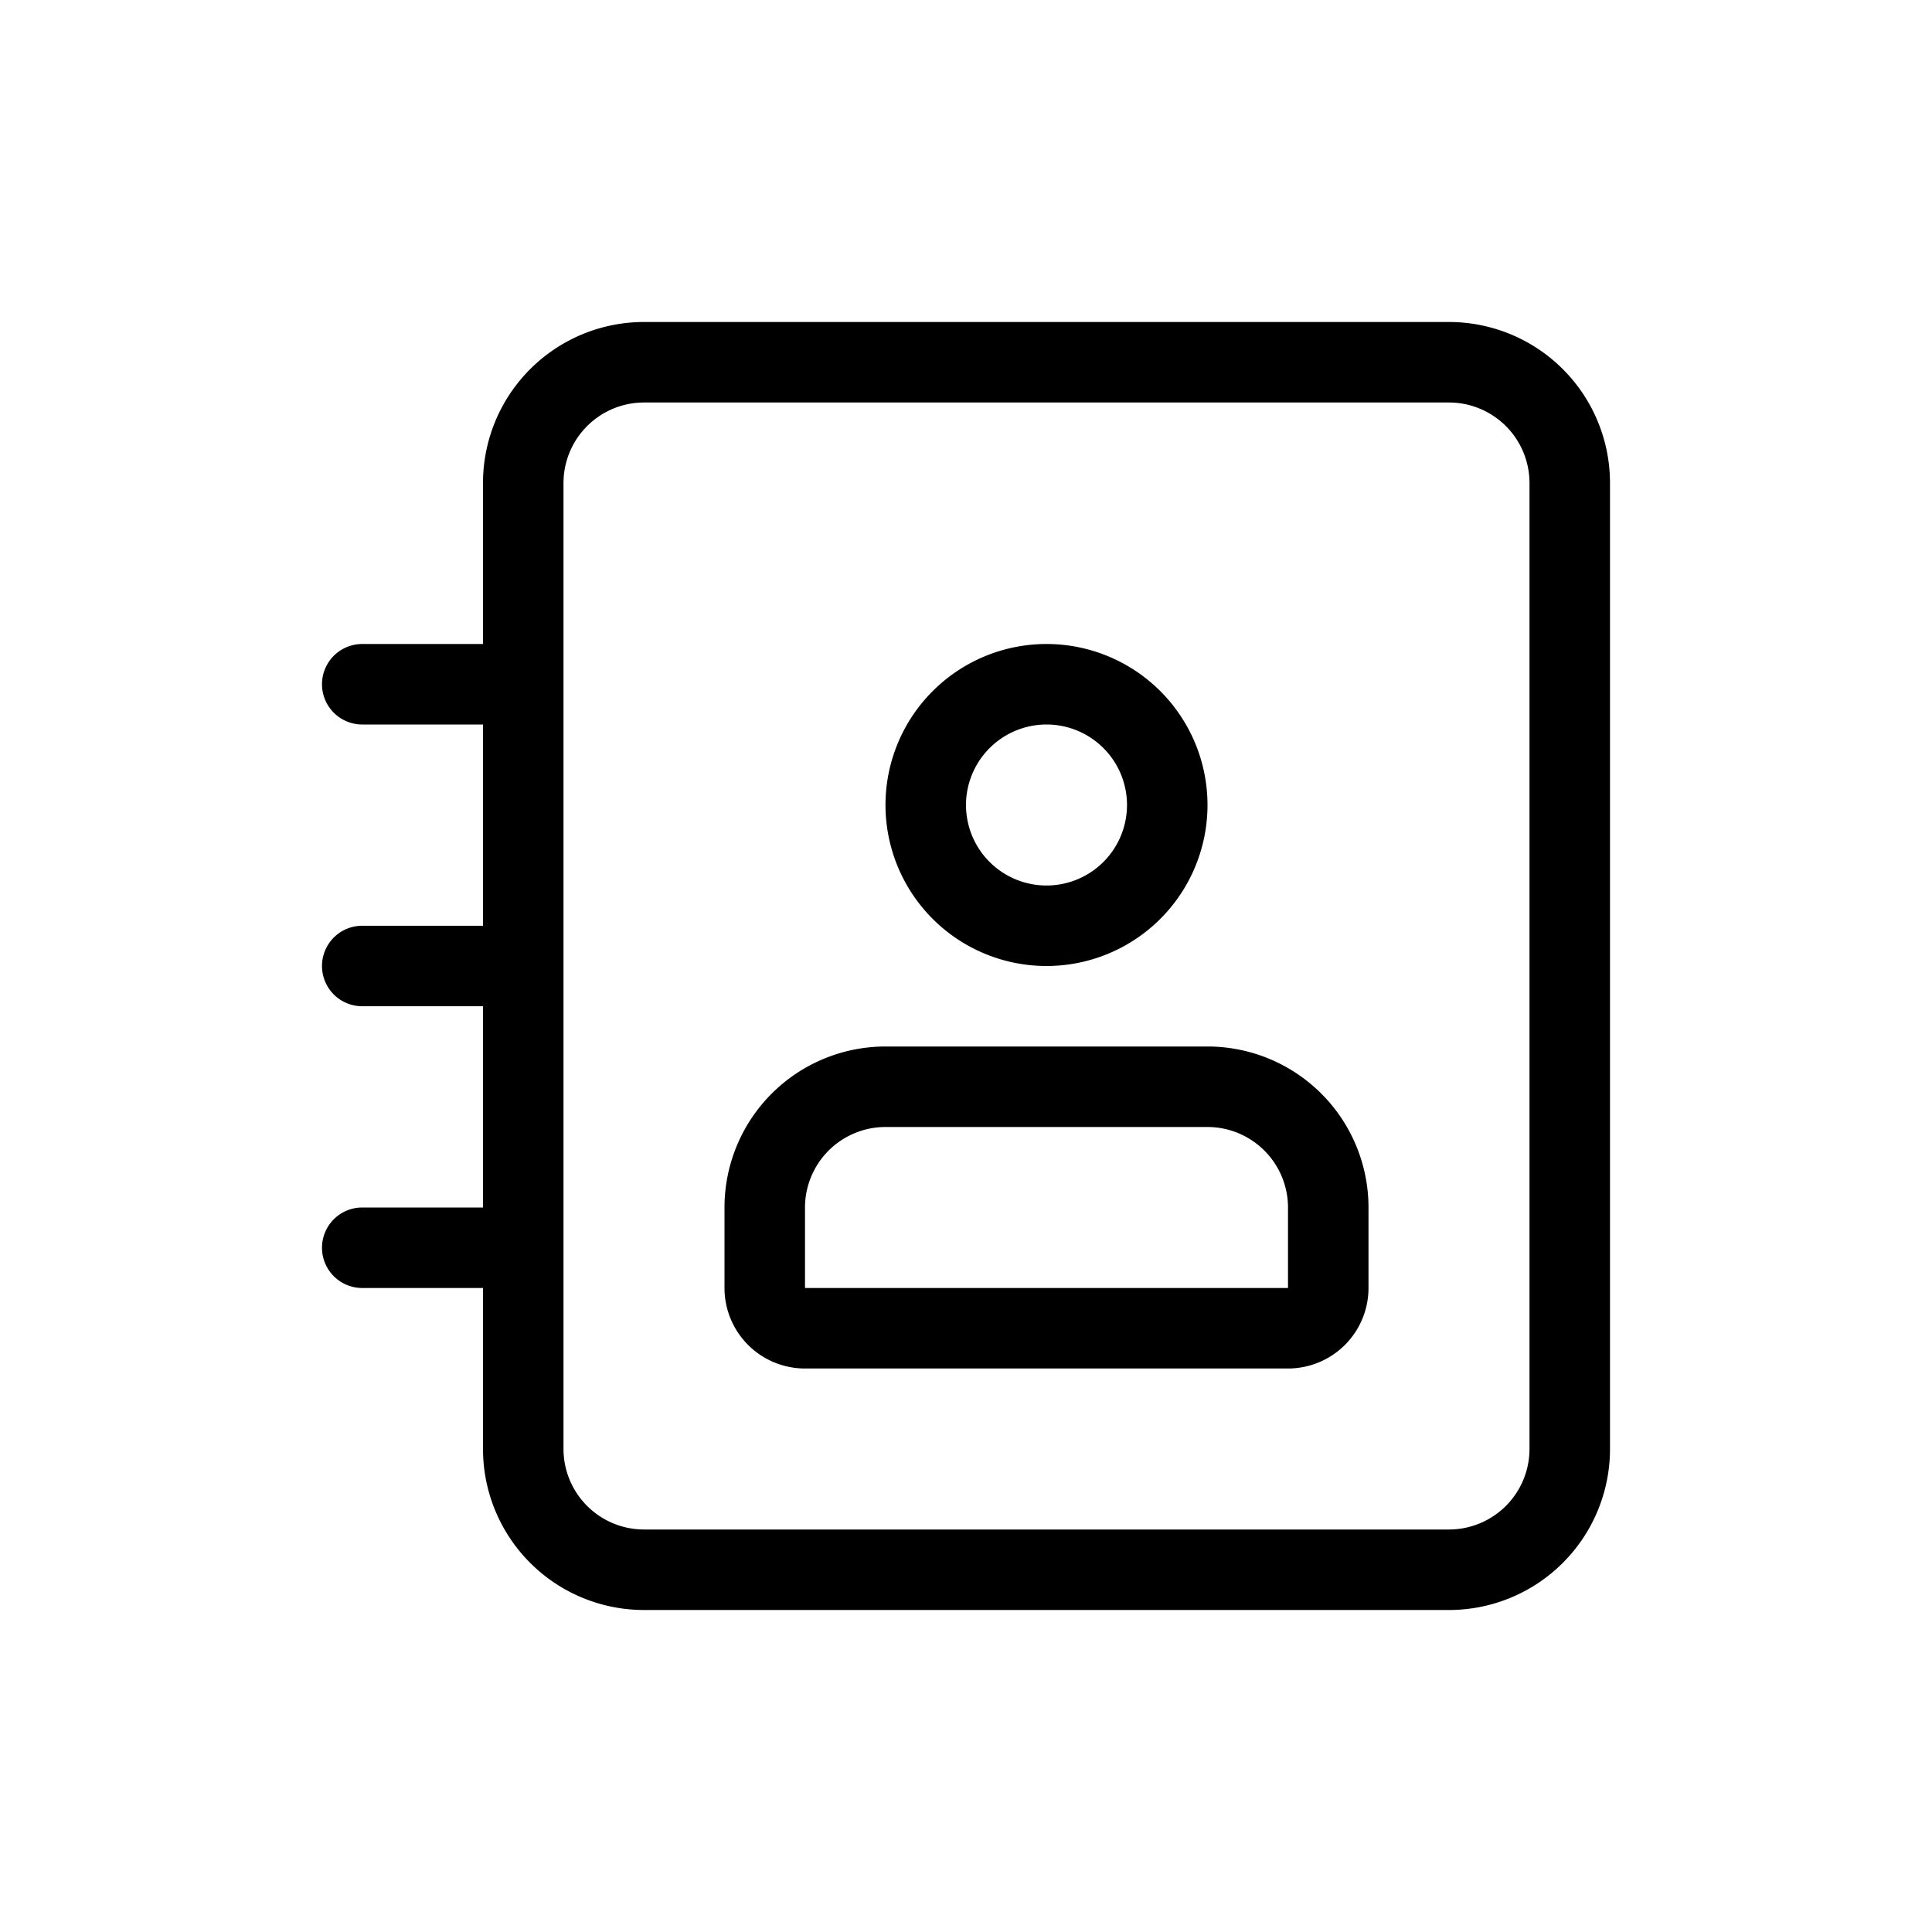 <svg xmlns="http://www.w3.org/2000/svg" data-name="Layer 1" viewBox="0 0 24 24" x="0px" y="0px"><title>rounded</title><path d="M18,4H8A2,2,0,0,0,6,6V8H4.5a.5.5,0,0,0,0,1H6v2.5H4.5a.5.5,0,0,0,0,1H6V15H4.5a.5.5,0,0,0,0,1H6v2a2,2,0,0,0,2,2H18a2,2,0,0,0,2-2V6A2,2,0,0,0,18,4Zm1,14a1.001,1.001,0,0,1-1,1H8a1.001,1.001,0,0,1-1-1V6A1.001,1.001,0,0,1,8,5H18a1.001,1.001,0,0,1,1,1Zm-6-6a2,2,0,1,0-2-2A2,2,0,0,0,13,12Zm0-3a1,1,0,1,1-1,1A1.001,1.001,0,0,1,13,9Zm2,4H11a2,2,0,0,0-2,2v1a1,1,0,0,0,1,1h6a1,1,0,0,0,1-1V15A2,2,0,0,0,15,13Zm1,3H10V15a1.001,1.001,0,0,1,1-1h4a1.001,1.001,0,0,1,1,1Z"/></svg>